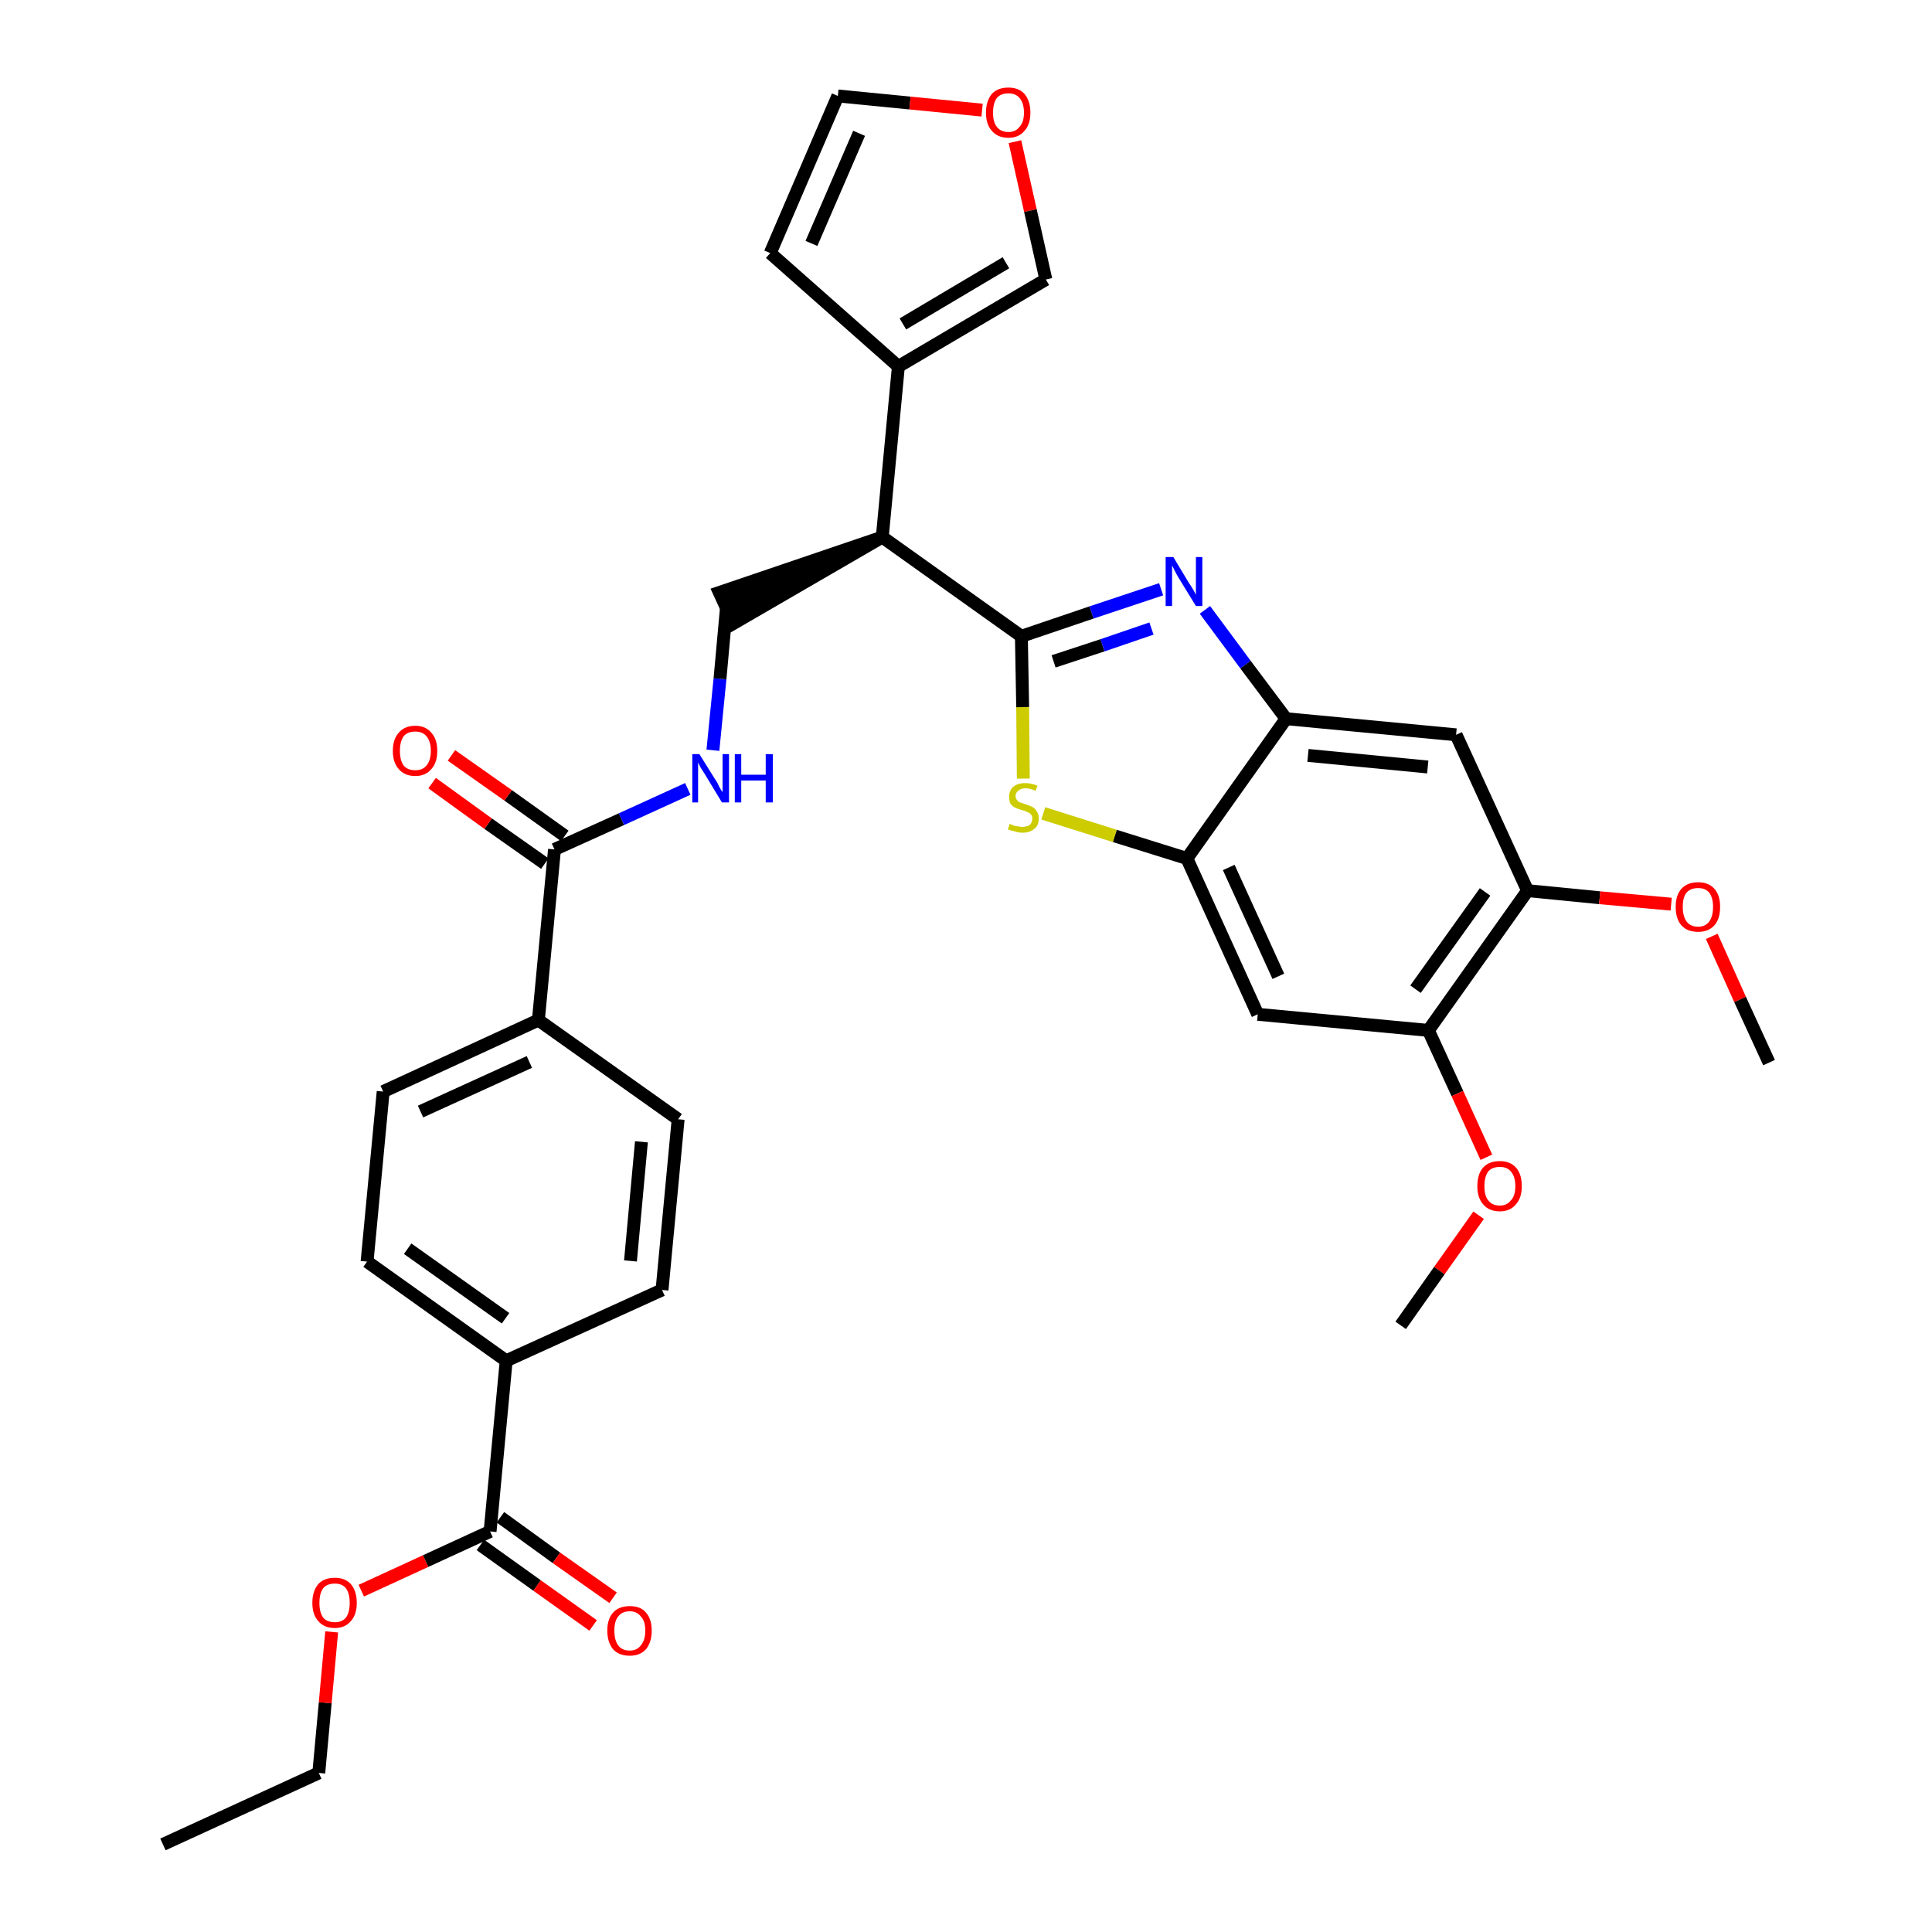<?xml version='1.0' encoding='iso-8859-1'?>
<svg version='1.1' baseProfile='full'
              xmlns='http://www.w3.org/2000/svg'
                      xmlns:rdkit='http://www.rdkit.org/xml'
                      xmlns:xlink='http://www.w3.org/1999/xlink'
                  xml:space='preserve'
width='300px' height='300px' viewBox='0 0 300 300'>
<!-- END OF HEADER -->
<path class='bond-0 atom-0 atom-1' d='M 25.3,286.4 L 49.5,275.3' style='fill:none;fill-rule:evenodd;stroke:#000000;stroke-width:2.0px;stroke-linecap:butt;stroke-linejoin:miter;stroke-opacity:1' />
<path class='bond-1 atom-1 atom-2' d='M 49.5,275.3 L 50.5,264.4' style='fill:none;fill-rule:evenodd;stroke:#000000;stroke-width:2.0px;stroke-linecap:butt;stroke-linejoin:miter;stroke-opacity:1' />
<path class='bond-1 atom-1 atom-2' d='M 50.5,264.4 L 51.5,253.4' style='fill:none;fill-rule:evenodd;stroke:#FF0000;stroke-width:2.0px;stroke-linecap:butt;stroke-linejoin:miter;stroke-opacity:1' />
<path class='bond-2 atom-2 atom-3' d='M 56.1,247.0 L 66.1,242.4' style='fill:none;fill-rule:evenodd;stroke:#FF0000;stroke-width:2.0px;stroke-linecap:butt;stroke-linejoin:miter;stroke-opacity:1' />
<path class='bond-2 atom-2 atom-3' d='M 66.1,242.4 L 76.1,237.8' style='fill:none;fill-rule:evenodd;stroke:#000000;stroke-width:2.0px;stroke-linecap:butt;stroke-linejoin:miter;stroke-opacity:1' />
<path class='bond-3 atom-3 atom-4' d='M 74.6,239.9 L 83.4,246.2' style='fill:none;fill-rule:evenodd;stroke:#000000;stroke-width:2.0px;stroke-linecap:butt;stroke-linejoin:miter;stroke-opacity:1' />
<path class='bond-3 atom-3 atom-4' d='M 83.4,246.2 L 92.1,252.4' style='fill:none;fill-rule:evenodd;stroke:#FF0000;stroke-width:2.0px;stroke-linecap:butt;stroke-linejoin:miter;stroke-opacity:1' />
<path class='bond-3 atom-3 atom-4' d='M 77.7,235.6 L 86.4,241.9' style='fill:none;fill-rule:evenodd;stroke:#000000;stroke-width:2.0px;stroke-linecap:butt;stroke-linejoin:miter;stroke-opacity:1' />
<path class='bond-3 atom-3 atom-4' d='M 86.4,241.9 L 95.2,248.1' style='fill:none;fill-rule:evenodd;stroke:#FF0000;stroke-width:2.0px;stroke-linecap:butt;stroke-linejoin:miter;stroke-opacity:1' />
<path class='bond-4 atom-3 atom-5' d='M 76.1,237.8 L 78.6,211.3' style='fill:none;fill-rule:evenodd;stroke:#000000;stroke-width:2.0px;stroke-linecap:butt;stroke-linejoin:miter;stroke-opacity:1' />
<path class='bond-5 atom-5 atom-6' d='M 78.6,211.3 L 57.0,195.9' style='fill:none;fill-rule:evenodd;stroke:#000000;stroke-width:2.0px;stroke-linecap:butt;stroke-linejoin:miter;stroke-opacity:1' />
<path class='bond-5 atom-5 atom-6' d='M 78.5,204.7 L 63.3,193.9' style='fill:none;fill-rule:evenodd;stroke:#000000;stroke-width:2.0px;stroke-linecap:butt;stroke-linejoin:miter;stroke-opacity:1' />
<path class='bond-33 atom-33 atom-5' d='M 102.8,200.3 L 78.6,211.3' style='fill:none;fill-rule:evenodd;stroke:#000000;stroke-width:2.0px;stroke-linecap:butt;stroke-linejoin:miter;stroke-opacity:1' />
<path class='bond-6 atom-6 atom-7' d='M 57.0,195.9 L 59.5,169.5' style='fill:none;fill-rule:evenodd;stroke:#000000;stroke-width:2.0px;stroke-linecap:butt;stroke-linejoin:miter;stroke-opacity:1' />
<path class='bond-7 atom-7 atom-8' d='M 59.5,169.5 L 83.6,158.4' style='fill:none;fill-rule:evenodd;stroke:#000000;stroke-width:2.0px;stroke-linecap:butt;stroke-linejoin:miter;stroke-opacity:1' />
<path class='bond-7 atom-7 atom-8' d='M 65.3,172.6 L 82.2,164.9' style='fill:none;fill-rule:evenodd;stroke:#000000;stroke-width:2.0px;stroke-linecap:butt;stroke-linejoin:miter;stroke-opacity:1' />
<path class='bond-8 atom-8 atom-9' d='M 83.6,158.4 L 86.1,131.9' style='fill:none;fill-rule:evenodd;stroke:#000000;stroke-width:2.0px;stroke-linecap:butt;stroke-linejoin:miter;stroke-opacity:1' />
<path class='bond-31 atom-8 atom-32' d='M 83.6,158.4 L 105.3,173.8' style='fill:none;fill-rule:evenodd;stroke:#000000;stroke-width:2.0px;stroke-linecap:butt;stroke-linejoin:miter;stroke-opacity:1' />
<path class='bond-9 atom-9 atom-10' d='M 87.7,129.8 L 78.9,123.5' style='fill:none;fill-rule:evenodd;stroke:#000000;stroke-width:2.0px;stroke-linecap:butt;stroke-linejoin:miter;stroke-opacity:1' />
<path class='bond-9 atom-9 atom-10' d='M 78.9,123.5 L 70.1,117.3' style='fill:none;fill-rule:evenodd;stroke:#FF0000;stroke-width:2.0px;stroke-linecap:butt;stroke-linejoin:miter;stroke-opacity:1' />
<path class='bond-9 atom-9 atom-10' d='M 84.6,134.1 L 75.8,127.9' style='fill:none;fill-rule:evenodd;stroke:#000000;stroke-width:2.0px;stroke-linecap:butt;stroke-linejoin:miter;stroke-opacity:1' />
<path class='bond-9 atom-9 atom-10' d='M 75.8,127.9 L 67.1,121.6' style='fill:none;fill-rule:evenodd;stroke:#FF0000;stroke-width:2.0px;stroke-linecap:butt;stroke-linejoin:miter;stroke-opacity:1' />
<path class='bond-10 atom-9 atom-11' d='M 86.1,131.9 L 96.5,127.2' style='fill:none;fill-rule:evenodd;stroke:#000000;stroke-width:2.0px;stroke-linecap:butt;stroke-linejoin:miter;stroke-opacity:1' />
<path class='bond-10 atom-9 atom-11' d='M 96.5,127.2 L 106.8,122.5' style='fill:none;fill-rule:evenodd;stroke:#0000FF;stroke-width:2.0px;stroke-linecap:butt;stroke-linejoin:miter;stroke-opacity:1' />
<path class='bond-11 atom-11 atom-12' d='M 110.7,116.5 L 111.8,105.4' style='fill:none;fill-rule:evenodd;stroke:#0000FF;stroke-width:2.0px;stroke-linecap:butt;stroke-linejoin:miter;stroke-opacity:1' />
<path class='bond-11 atom-11 atom-12' d='M 111.8,105.4 L 112.8,94.4' style='fill:none;fill-rule:evenodd;stroke:#000000;stroke-width:2.0px;stroke-linecap:butt;stroke-linejoin:miter;stroke-opacity:1' />
<path class='bond-12 atom-13 atom-12' d='M 137.0,83.4 L 111.7,92.0 L 113.9,96.8 Z' style='fill:#000000;fill-rule:evenodd;fill-opacity:1;stroke:#000000;stroke-width:2.0px;stroke-linecap:butt;stroke-linejoin:miter;stroke-opacity:1;' />
<path class='bond-13 atom-13 atom-14' d='M 137.0,83.4 L 139.5,56.9' style='fill:none;fill-rule:evenodd;stroke:#000000;stroke-width:2.0px;stroke-linecap:butt;stroke-linejoin:miter;stroke-opacity:1' />
<path class='bond-18 atom-13 atom-19' d='M 137.0,83.4 L 158.6,98.8' style='fill:none;fill-rule:evenodd;stroke:#000000;stroke-width:2.0px;stroke-linecap:butt;stroke-linejoin:miter;stroke-opacity:1' />
<path class='bond-14 atom-14 atom-15' d='M 139.5,56.9 L 119.6,39.3' style='fill:none;fill-rule:evenodd;stroke:#000000;stroke-width:2.0px;stroke-linecap:butt;stroke-linejoin:miter;stroke-opacity:1' />
<path class='bond-34 atom-18 atom-14' d='M 162.4,43.4 L 139.5,56.9' style='fill:none;fill-rule:evenodd;stroke:#000000;stroke-width:2.0px;stroke-linecap:butt;stroke-linejoin:miter;stroke-opacity:1' />
<path class='bond-34 atom-18 atom-14' d='M 156.2,40.8 L 140.2,50.3' style='fill:none;fill-rule:evenodd;stroke:#000000;stroke-width:2.0px;stroke-linecap:butt;stroke-linejoin:miter;stroke-opacity:1' />
<path class='bond-15 atom-15 atom-16' d='M 119.6,39.3 L 130.1,14.9' style='fill:none;fill-rule:evenodd;stroke:#000000;stroke-width:2.0px;stroke-linecap:butt;stroke-linejoin:miter;stroke-opacity:1' />
<path class='bond-15 atom-15 atom-16' d='M 126.0,37.8 L 133.4,20.7' style='fill:none;fill-rule:evenodd;stroke:#000000;stroke-width:2.0px;stroke-linecap:butt;stroke-linejoin:miter;stroke-opacity:1' />
<path class='bond-16 atom-16 atom-17' d='M 130.1,14.9 L 141.3,16.0' style='fill:none;fill-rule:evenodd;stroke:#000000;stroke-width:2.0px;stroke-linecap:butt;stroke-linejoin:miter;stroke-opacity:1' />
<path class='bond-16 atom-16 atom-17' d='M 141.3,16.0 L 152.5,17.1' style='fill:none;fill-rule:evenodd;stroke:#FF0000;stroke-width:2.0px;stroke-linecap:butt;stroke-linejoin:miter;stroke-opacity:1' />
<path class='bond-17 atom-17 atom-18' d='M 157.6,22.0 L 160.0,32.7' style='fill:none;fill-rule:evenodd;stroke:#FF0000;stroke-width:2.0px;stroke-linecap:butt;stroke-linejoin:miter;stroke-opacity:1' />
<path class='bond-17 atom-17 atom-18' d='M 160.0,32.7 L 162.4,43.4' style='fill:none;fill-rule:evenodd;stroke:#000000;stroke-width:2.0px;stroke-linecap:butt;stroke-linejoin:miter;stroke-opacity:1' />
<path class='bond-19 atom-19 atom-20' d='M 158.6,98.8 L 169.5,95.1' style='fill:none;fill-rule:evenodd;stroke:#000000;stroke-width:2.0px;stroke-linecap:butt;stroke-linejoin:miter;stroke-opacity:1' />
<path class='bond-19 atom-19 atom-20' d='M 169.5,95.1 L 180.3,91.5' style='fill:none;fill-rule:evenodd;stroke:#0000FF;stroke-width:2.0px;stroke-linecap:butt;stroke-linejoin:miter;stroke-opacity:1' />
<path class='bond-19 atom-19 atom-20' d='M 163.6,102.7 L 171.2,100.2' style='fill:none;fill-rule:evenodd;stroke:#000000;stroke-width:2.0px;stroke-linecap:butt;stroke-linejoin:miter;stroke-opacity:1' />
<path class='bond-19 atom-19 atom-20' d='M 171.2,100.2 L 178.8,97.6' style='fill:none;fill-rule:evenodd;stroke:#0000FF;stroke-width:2.0px;stroke-linecap:butt;stroke-linejoin:miter;stroke-opacity:1' />
<path class='bond-35 atom-31 atom-19' d='M 158.9,120.9 L 158.8,109.8' style='fill:none;fill-rule:evenodd;stroke:#CCCC00;stroke-width:2.0px;stroke-linecap:butt;stroke-linejoin:miter;stroke-opacity:1' />
<path class='bond-35 atom-31 atom-19' d='M 158.8,109.8 L 158.6,98.8' style='fill:none;fill-rule:evenodd;stroke:#000000;stroke-width:2.0px;stroke-linecap:butt;stroke-linejoin:miter;stroke-opacity:1' />
<path class='bond-20 atom-20 atom-21' d='M 187.1,94.7 L 193.4,103.2' style='fill:none;fill-rule:evenodd;stroke:#0000FF;stroke-width:2.0px;stroke-linecap:butt;stroke-linejoin:miter;stroke-opacity:1' />
<path class='bond-20 atom-20 atom-21' d='M 193.4,103.2 L 199.7,111.6' style='fill:none;fill-rule:evenodd;stroke:#000000;stroke-width:2.0px;stroke-linecap:butt;stroke-linejoin:miter;stroke-opacity:1' />
<path class='bond-21 atom-21 atom-22' d='M 199.7,111.6 L 226.1,114.1' style='fill:none;fill-rule:evenodd;stroke:#000000;stroke-width:2.0px;stroke-linecap:butt;stroke-linejoin:miter;stroke-opacity:1' />
<path class='bond-21 atom-21 atom-22' d='M 203.1,117.3 L 221.7,119.1' style='fill:none;fill-rule:evenodd;stroke:#000000;stroke-width:2.0px;stroke-linecap:butt;stroke-linejoin:miter;stroke-opacity:1' />
<path class='bond-36 atom-30 atom-21' d='M 184.3,133.3 L 199.7,111.6' style='fill:none;fill-rule:evenodd;stroke:#000000;stroke-width:2.0px;stroke-linecap:butt;stroke-linejoin:miter;stroke-opacity:1' />
<path class='bond-22 atom-22 atom-23' d='M 226.1,114.1 L 237.2,138.3' style='fill:none;fill-rule:evenodd;stroke:#000000;stroke-width:2.0px;stroke-linecap:butt;stroke-linejoin:miter;stroke-opacity:1' />
<path class='bond-23 atom-23 atom-24' d='M 237.2,138.3 L 248.4,139.4' style='fill:none;fill-rule:evenodd;stroke:#000000;stroke-width:2.0px;stroke-linecap:butt;stroke-linejoin:miter;stroke-opacity:1' />
<path class='bond-23 atom-23 atom-24' d='M 248.4,139.4 L 259.5,140.4' style='fill:none;fill-rule:evenodd;stroke:#FF0000;stroke-width:2.0px;stroke-linecap:butt;stroke-linejoin:miter;stroke-opacity:1' />
<path class='bond-25 atom-23 atom-26' d='M 237.2,138.3 L 221.8,160.0' style='fill:none;fill-rule:evenodd;stroke:#000000;stroke-width:2.0px;stroke-linecap:butt;stroke-linejoin:miter;stroke-opacity:1' />
<path class='bond-25 atom-23 atom-26' d='M 230.6,138.5 L 219.8,153.6' style='fill:none;fill-rule:evenodd;stroke:#000000;stroke-width:2.0px;stroke-linecap:butt;stroke-linejoin:miter;stroke-opacity:1' />
<path class='bond-24 atom-24 atom-25' d='M 265.8,145.4 L 270.2,155.2' style='fill:none;fill-rule:evenodd;stroke:#FF0000;stroke-width:2.0px;stroke-linecap:butt;stroke-linejoin:miter;stroke-opacity:1' />
<path class='bond-24 atom-24 atom-25' d='M 270.2,155.2 L 274.7,165.0' style='fill:none;fill-rule:evenodd;stroke:#000000;stroke-width:2.0px;stroke-linecap:butt;stroke-linejoin:miter;stroke-opacity:1' />
<path class='bond-26 atom-26 atom-27' d='M 221.8,160.0 L 226.3,169.8' style='fill:none;fill-rule:evenodd;stroke:#000000;stroke-width:2.0px;stroke-linecap:butt;stroke-linejoin:miter;stroke-opacity:1' />
<path class='bond-26 atom-26 atom-27' d='M 226.3,169.8 L 230.8,179.7' style='fill:none;fill-rule:evenodd;stroke:#FF0000;stroke-width:2.0px;stroke-linecap:butt;stroke-linejoin:miter;stroke-opacity:1' />
<path class='bond-28 atom-26 atom-29' d='M 221.8,160.0 L 195.3,157.5' style='fill:none;fill-rule:evenodd;stroke:#000000;stroke-width:2.0px;stroke-linecap:butt;stroke-linejoin:miter;stroke-opacity:1' />
<path class='bond-27 atom-27 atom-28' d='M 229.6,188.7 L 223.5,197.3' style='fill:none;fill-rule:evenodd;stroke:#FF0000;stroke-width:2.0px;stroke-linecap:butt;stroke-linejoin:miter;stroke-opacity:1' />
<path class='bond-27 atom-27 atom-28' d='M 223.5,197.3 L 217.5,205.8' style='fill:none;fill-rule:evenodd;stroke:#000000;stroke-width:2.0px;stroke-linecap:butt;stroke-linejoin:miter;stroke-opacity:1' />
<path class='bond-29 atom-29 atom-30' d='M 195.3,157.5 L 184.3,133.3' style='fill:none;fill-rule:evenodd;stroke:#000000;stroke-width:2.0px;stroke-linecap:butt;stroke-linejoin:miter;stroke-opacity:1' />
<path class='bond-29 atom-29 atom-30' d='M 198.5,151.6 L 190.8,134.7' style='fill:none;fill-rule:evenodd;stroke:#000000;stroke-width:2.0px;stroke-linecap:butt;stroke-linejoin:miter;stroke-opacity:1' />
<path class='bond-30 atom-30 atom-31' d='M 184.3,133.3 L 173.1,129.8' style='fill:none;fill-rule:evenodd;stroke:#000000;stroke-width:2.0px;stroke-linecap:butt;stroke-linejoin:miter;stroke-opacity:1' />
<path class='bond-30 atom-30 atom-31' d='M 173.1,129.8 L 162.0,126.3' style='fill:none;fill-rule:evenodd;stroke:#CCCC00;stroke-width:2.0px;stroke-linecap:butt;stroke-linejoin:miter;stroke-opacity:1' />
<path class='bond-32 atom-32 atom-33' d='M 105.3,173.8 L 102.8,200.3' style='fill:none;fill-rule:evenodd;stroke:#000000;stroke-width:2.0px;stroke-linecap:butt;stroke-linejoin:miter;stroke-opacity:1' />
<path class='bond-32 atom-32 atom-33' d='M 99.6,177.3 L 97.9,195.8' style='fill:none;fill-rule:evenodd;stroke:#000000;stroke-width:2.0px;stroke-linecap:butt;stroke-linejoin:miter;stroke-opacity:1' />
<path  class='atom-2' d='M 48.5 248.9
Q 48.5 247.1, 49.4 246.0
Q 50.3 245.0, 52.0 245.0
Q 53.6 245.0, 54.5 246.0
Q 55.4 247.1, 55.4 248.9
Q 55.4 250.7, 54.5 251.7
Q 53.6 252.8, 52.0 252.8
Q 50.3 252.8, 49.4 251.7
Q 48.5 250.7, 48.5 248.9
M 52.0 251.9
Q 53.1 251.9, 53.7 251.2
Q 54.3 250.4, 54.3 248.9
Q 54.3 247.4, 53.7 246.6
Q 53.1 245.9, 52.0 245.9
Q 50.8 245.9, 50.2 246.6
Q 49.6 247.4, 49.6 248.9
Q 49.6 250.4, 50.2 251.2
Q 50.8 251.9, 52.0 251.9
' fill='#FF0000'/>
<path  class='atom-4' d='M 94.3 253.2
Q 94.3 251.4, 95.2 250.4
Q 96.1 249.4, 97.8 249.4
Q 99.5 249.4, 100.3 250.4
Q 101.2 251.4, 101.2 253.2
Q 101.2 255.0, 100.3 256.1
Q 99.4 257.1, 97.8 257.1
Q 96.1 257.1, 95.2 256.1
Q 94.3 255.0, 94.3 253.2
M 97.8 256.3
Q 98.9 256.3, 99.5 255.5
Q 100.2 254.7, 100.2 253.2
Q 100.2 251.7, 99.5 251.0
Q 98.9 250.2, 97.8 250.2
Q 96.6 250.2, 96.0 251.0
Q 95.4 251.7, 95.4 253.2
Q 95.4 254.7, 96.0 255.5
Q 96.6 256.3, 97.8 256.3
' fill='#FF0000'/>
<path  class='atom-10' d='M 61.0 116.6
Q 61.0 114.8, 61.9 113.8
Q 62.8 112.7, 64.5 112.7
Q 66.1 112.7, 67.0 113.8
Q 67.9 114.8, 67.9 116.6
Q 67.9 118.4, 67.0 119.4
Q 66.1 120.5, 64.5 120.5
Q 62.8 120.5, 61.9 119.4
Q 61.0 118.4, 61.0 116.6
M 64.5 119.6
Q 65.6 119.6, 66.2 118.9
Q 66.9 118.1, 66.9 116.6
Q 66.9 115.1, 66.2 114.3
Q 65.6 113.6, 64.5 113.6
Q 63.3 113.6, 62.7 114.3
Q 62.1 115.1, 62.1 116.6
Q 62.1 118.1, 62.7 118.9
Q 63.3 119.6, 64.5 119.6
' fill='#FF0000'/>
<path  class='atom-11' d='M 108.6 117.1
L 111.1 121.1
Q 111.4 121.5, 111.7 122.2
Q 112.1 122.9, 112.2 123.0
L 112.2 117.1
L 113.2 117.1
L 113.2 124.6
L 112.1 124.6
L 109.5 120.3
Q 109.2 119.8, 108.8 119.2
Q 108.5 118.6, 108.4 118.4
L 108.4 124.6
L 107.5 124.6
L 107.5 117.1
L 108.6 117.1
' fill='#0000FF'/>
<path  class='atom-11' d='M 114.1 117.1
L 115.1 117.1
L 115.1 120.3
L 118.9 120.3
L 118.9 117.1
L 120.0 117.1
L 120.0 124.6
L 118.9 124.6
L 118.9 121.2
L 115.1 121.2
L 115.1 124.6
L 114.1 124.6
L 114.1 117.1
' fill='#0000FF'/>
<path  class='atom-17' d='M 153.1 17.5
Q 153.1 15.7, 154.0 14.6
Q 154.9 13.6, 156.6 13.6
Q 158.2 13.6, 159.1 14.6
Q 160.0 15.7, 160.0 17.5
Q 160.0 19.3, 159.1 20.3
Q 158.2 21.4, 156.6 21.4
Q 154.9 21.4, 154.0 20.3
Q 153.1 19.3, 153.1 17.5
M 156.6 20.5
Q 157.7 20.5, 158.3 19.7
Q 159.0 19.0, 159.0 17.5
Q 159.0 16.0, 158.3 15.2
Q 157.7 14.5, 156.6 14.5
Q 155.4 14.5, 154.8 15.2
Q 154.2 16.0, 154.2 17.5
Q 154.2 19.0, 154.8 19.7
Q 155.4 20.5, 156.6 20.5
' fill='#FF0000'/>
<path  class='atom-20' d='M 182.2 86.5
L 184.6 90.5
Q 184.9 90.9, 185.3 91.6
Q 185.7 92.3, 185.7 92.4
L 185.7 86.5
L 186.7 86.5
L 186.7 94.1
L 185.7 94.1
L 183.0 89.7
Q 182.7 89.2, 182.4 88.6
Q 182.1 88.0, 182.0 87.8
L 182.0 94.1
L 181.0 94.1
L 181.0 86.5
L 182.2 86.5
' fill='#0000FF'/>
<path  class='atom-24' d='M 260.2 140.8
Q 260.2 139.0, 261.1 138.0
Q 262.0 137.0, 263.7 137.0
Q 265.3 137.0, 266.2 138.0
Q 267.1 139.0, 267.1 140.8
Q 267.1 142.7, 266.2 143.7
Q 265.3 144.7, 263.7 144.7
Q 262.0 144.7, 261.1 143.7
Q 260.2 142.7, 260.2 140.8
M 263.7 143.9
Q 264.8 143.9, 265.4 143.1
Q 266.0 142.3, 266.0 140.8
Q 266.0 139.4, 265.4 138.6
Q 264.8 137.9, 263.7 137.9
Q 262.5 137.9, 261.9 138.6
Q 261.3 139.3, 261.3 140.8
Q 261.3 142.3, 261.9 143.1
Q 262.5 143.9, 263.7 143.9
' fill='#FF0000'/>
<path  class='atom-27' d='M 229.4 184.2
Q 229.4 182.3, 230.3 181.3
Q 231.2 180.3, 232.9 180.3
Q 234.5 180.3, 235.4 181.3
Q 236.3 182.3, 236.3 184.2
Q 236.3 186.0, 235.4 187.0
Q 234.5 188.1, 232.9 188.1
Q 231.2 188.1, 230.3 187.0
Q 229.4 186.0, 229.4 184.2
M 232.9 187.2
Q 234.0 187.2, 234.6 186.4
Q 235.3 185.7, 235.3 184.2
Q 235.3 182.7, 234.6 181.9
Q 234.0 181.2, 232.9 181.2
Q 231.7 181.2, 231.1 181.9
Q 230.5 182.7, 230.5 184.2
Q 230.5 185.7, 231.1 186.4
Q 231.7 187.2, 232.9 187.2
' fill='#FF0000'/>
<path  class='atom-31' d='M 156.8 127.9
Q 156.9 128.0, 157.2 128.1
Q 157.6 128.3, 158.0 128.3
Q 158.4 128.4, 158.7 128.4
Q 159.4 128.4, 159.9 128.1
Q 160.3 127.7, 160.3 127.1
Q 160.3 126.7, 160.1 126.5
Q 159.9 126.2, 159.5 126.1
Q 159.2 125.9, 158.7 125.8
Q 158.0 125.6, 157.6 125.4
Q 157.2 125.2, 156.9 124.8
Q 156.7 124.4, 156.7 123.7
Q 156.7 122.8, 157.3 122.2
Q 158.0 121.6, 159.2 121.6
Q 160.1 121.6, 161.1 122.0
L 160.8 122.8
Q 159.9 122.4, 159.3 122.4
Q 158.5 122.4, 158.1 122.8
Q 157.7 123.1, 157.7 123.6
Q 157.7 124.0, 157.9 124.2
Q 158.1 124.5, 158.4 124.6
Q 158.7 124.7, 159.3 124.9
Q 159.9 125.1, 160.3 125.3
Q 160.7 125.5, 161.0 126.0
Q 161.3 126.4, 161.3 127.1
Q 161.3 128.2, 160.6 128.7
Q 159.9 129.3, 158.8 129.3
Q 158.1 129.3, 157.6 129.1
Q 157.1 129.0, 156.5 128.8
L 156.8 127.9
' fill='#CCCC00'/>
</svg>
